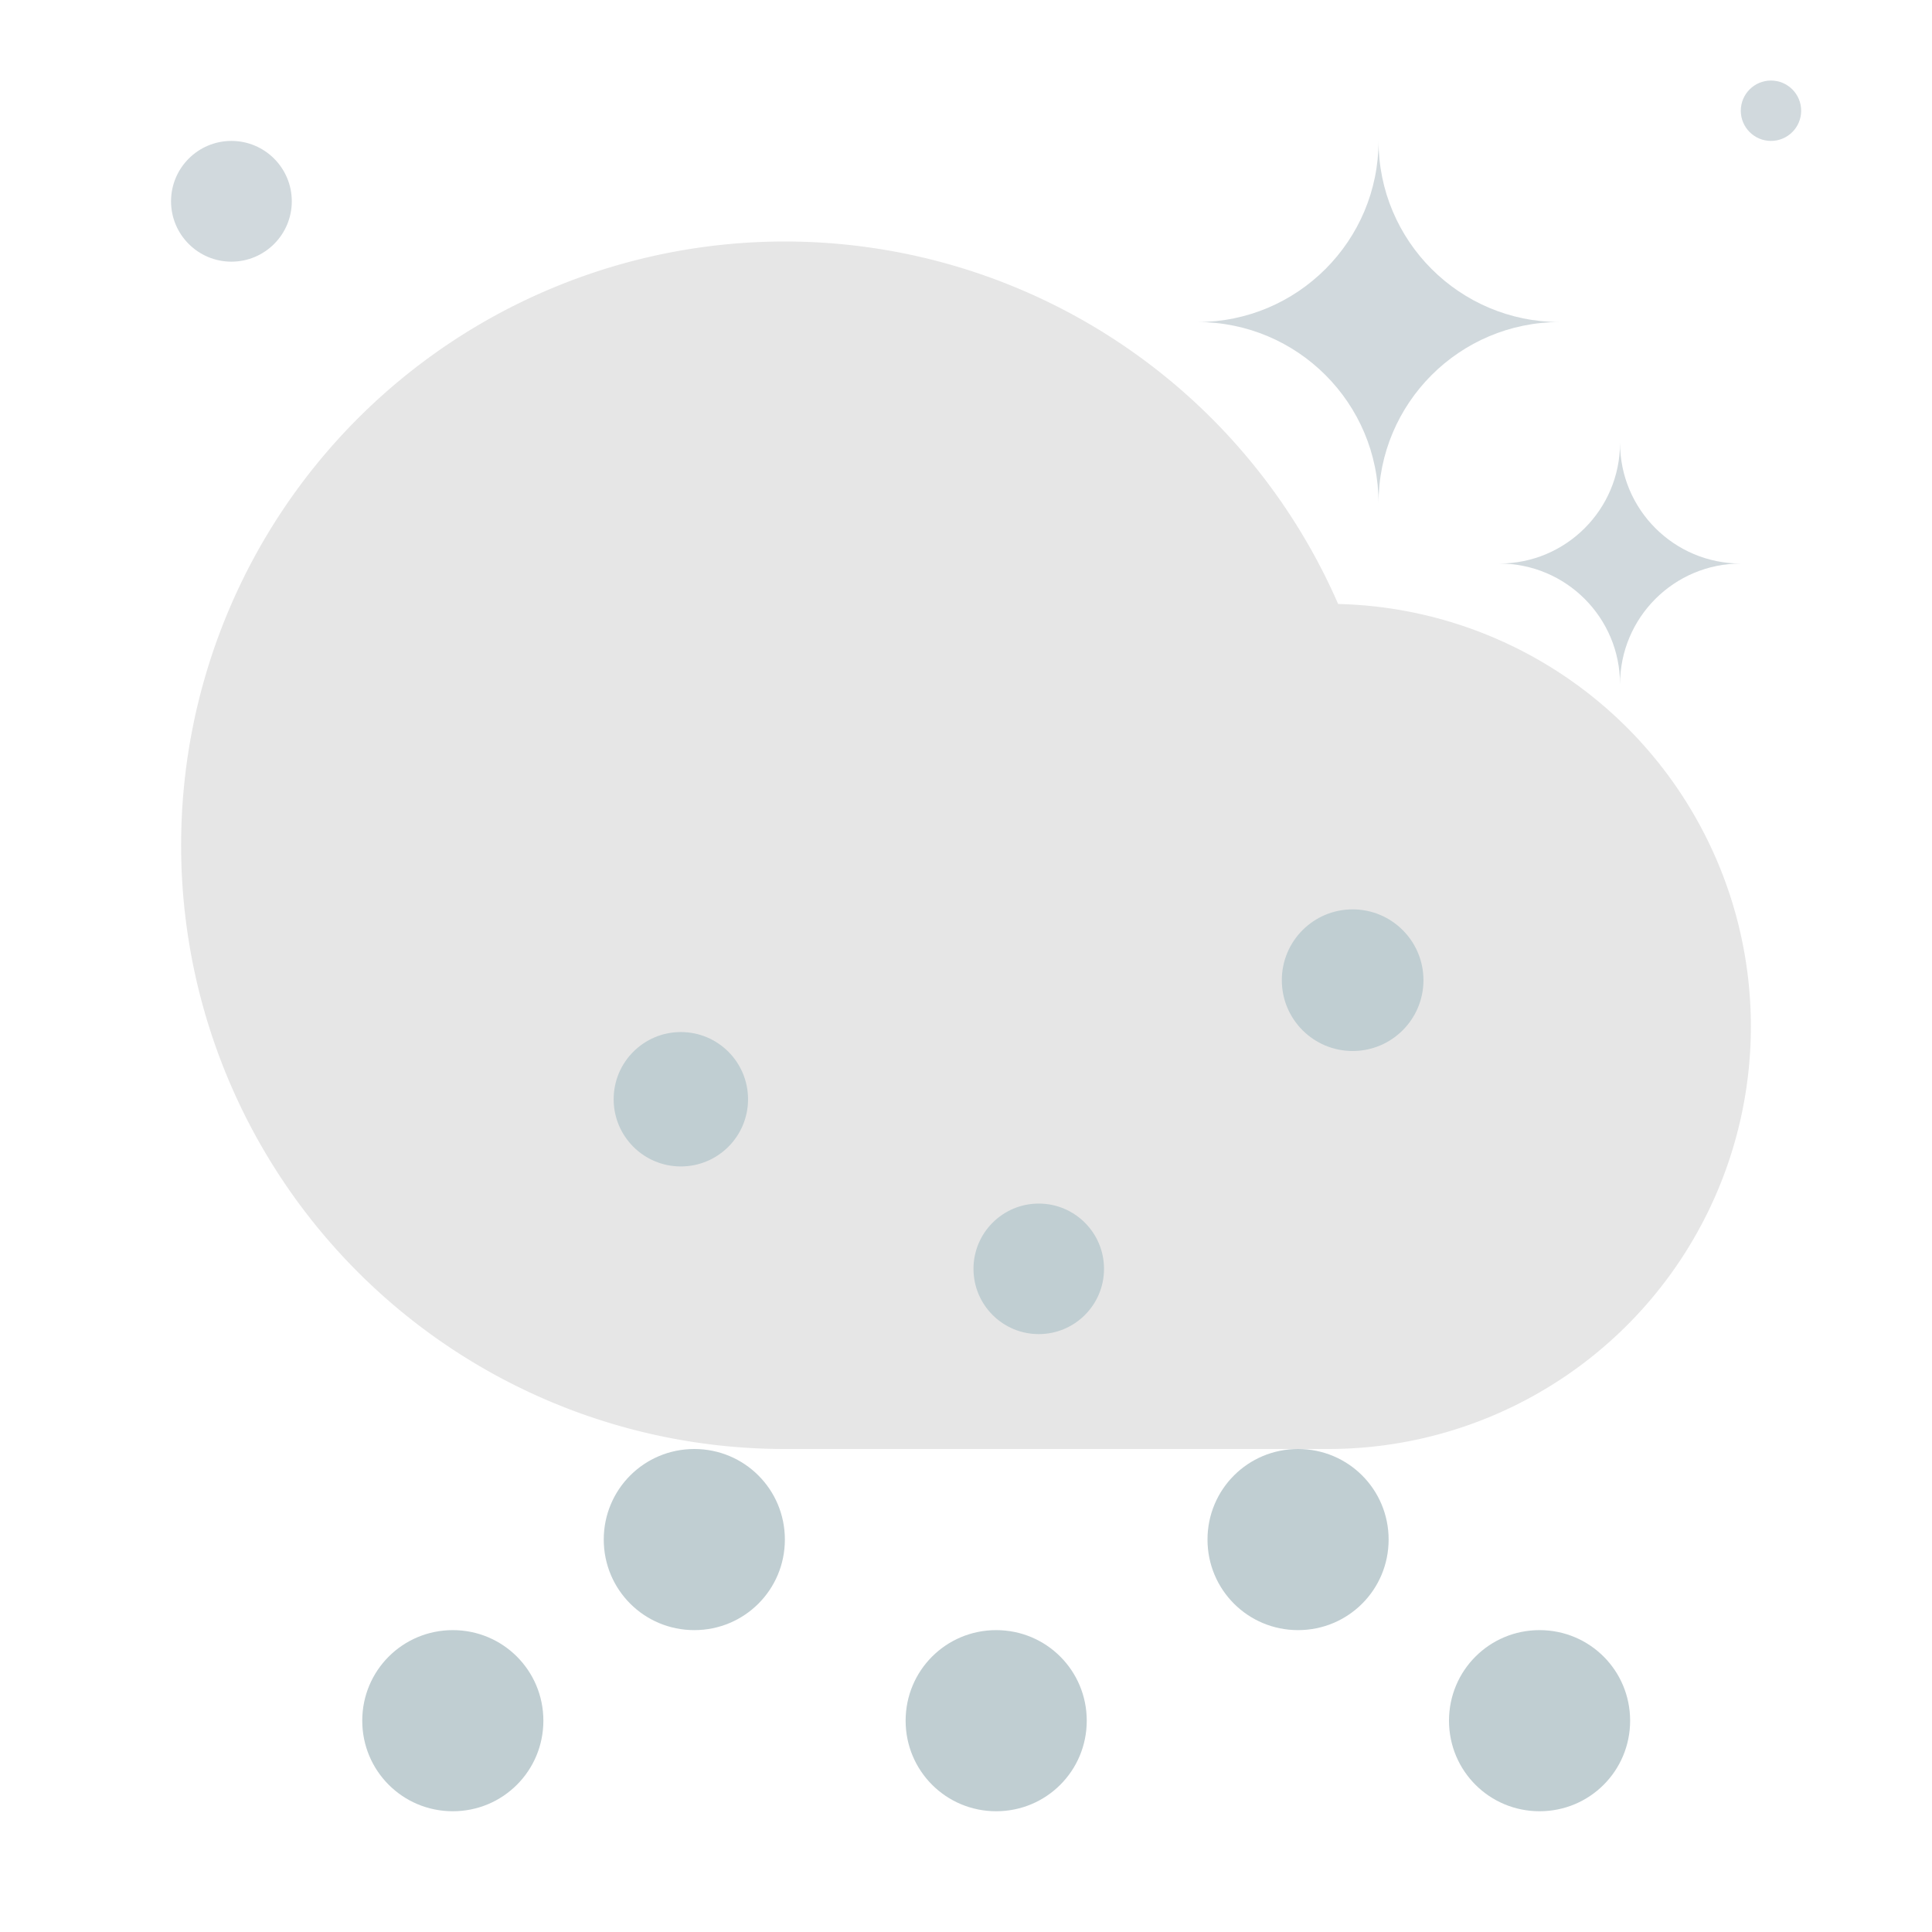<?xml version="1.0" encoding="UTF-8"?>
<svg width="32" height="32" version="1.1" xmlns="http://www.w3.org/2000/svg">
 <defs>
  <style id="current-color-scheme" type="text/css">.ColorScheme-Text{color:#979ea5}.ColorScheme-Background{color:#eff0f1}.ColorScheme-Highlight{color:#a0b6cb}.ColorScheme-ViewText{color:#31363b}.ColorScheme-ViewBackground{color:#fcfcfc}.ColorScheme-ViewHover{color:#b8d3e0}.ColorScheme-ViewFocus{color:#a0b6cb}.ColorScheme-ButtonText{color:#31363b}.ColorScheme-ButtonBackground{color:#eff0f1}.ColorScheme-ButtonHover{color:#b8d3e0}.ColorScheme-ButtonFocus{color:#a0b6cb}</style>
 </defs>
 <path d="M13 4A10 10 0 0 0 3 14a10 10 0 0 0 10 10h9a7 7 0 0 0 7-7 7 7 0 0 0-6.836-6.996A10 10 0 0 0 13 4z" fill="#e6e6e6"/>
 <path d="M11.5 24c-.831 0-1.5.669-1.5 1.5s.669 1.5 1.5 1.5 1.5-.669 1.5-1.5-.669-1.5-1.5-1.5zm10 0c-.831 0-1.5.669-1.5 1.5s.669 1.5 1.5 1.5 1.5-.669 1.5-1.5-.669-1.5-1.5-1.5zm-14 3c-.831 0-1.5.669-1.5 1.5S6.669 30 7.5 30 9 29.331 9 28.5 8.331 27 7.5 27zm9 0c-.831 0-1.5.669-1.5 1.5s.669 1.5 1.5 1.5 1.5-.669 1.5-1.5-.669-1.5-1.5-1.5zm9 0c-.831 0-1.5.669-1.5 1.5s.669 1.5 1.5 1.5 1.5-.669 1.5-1.5-.669-1.5-1.5-1.5z" fill="#c0ced2"/>
 <path d="m29.333 1.334c-0.276 0-0.5 0.224-0.5 0.5s0.224 0.5 0.5 0.5 0.5-0.224 0.5-0.5-0.224-0.5-0.5-0.5zm-25.5 1c-0.552 0-1 0.448-1 1s0.448 1 1 1 1-0.448 1-1-0.448-1-1-1zm19 0c0 1.657-1.343 3-3 3 1.657 0 3 1.343 3 3 0-1.657 1.343-3 3-3-1.657 0-3-1.343-3-3zm4 5c0 1.105-0.895 2-2 2 1.105 0 2 0.895 2 2 0-1.105 0.895-2 2-2-1.105 0-2-0.895-2-2z" fill="#d1d9dd"/>
 <g fill="#c0ced2" stroke-linecap="round" stroke-linejoin="round" stroke-width="2">
  <circle cx="11.277" cy="18.207" r="1.113"/>
  <circle cx="17.205" cy="21.016" r="1.081"/>
  <circle cx="22.404" cy="16.235" r="1.173"/>
 </g>
</svg>
